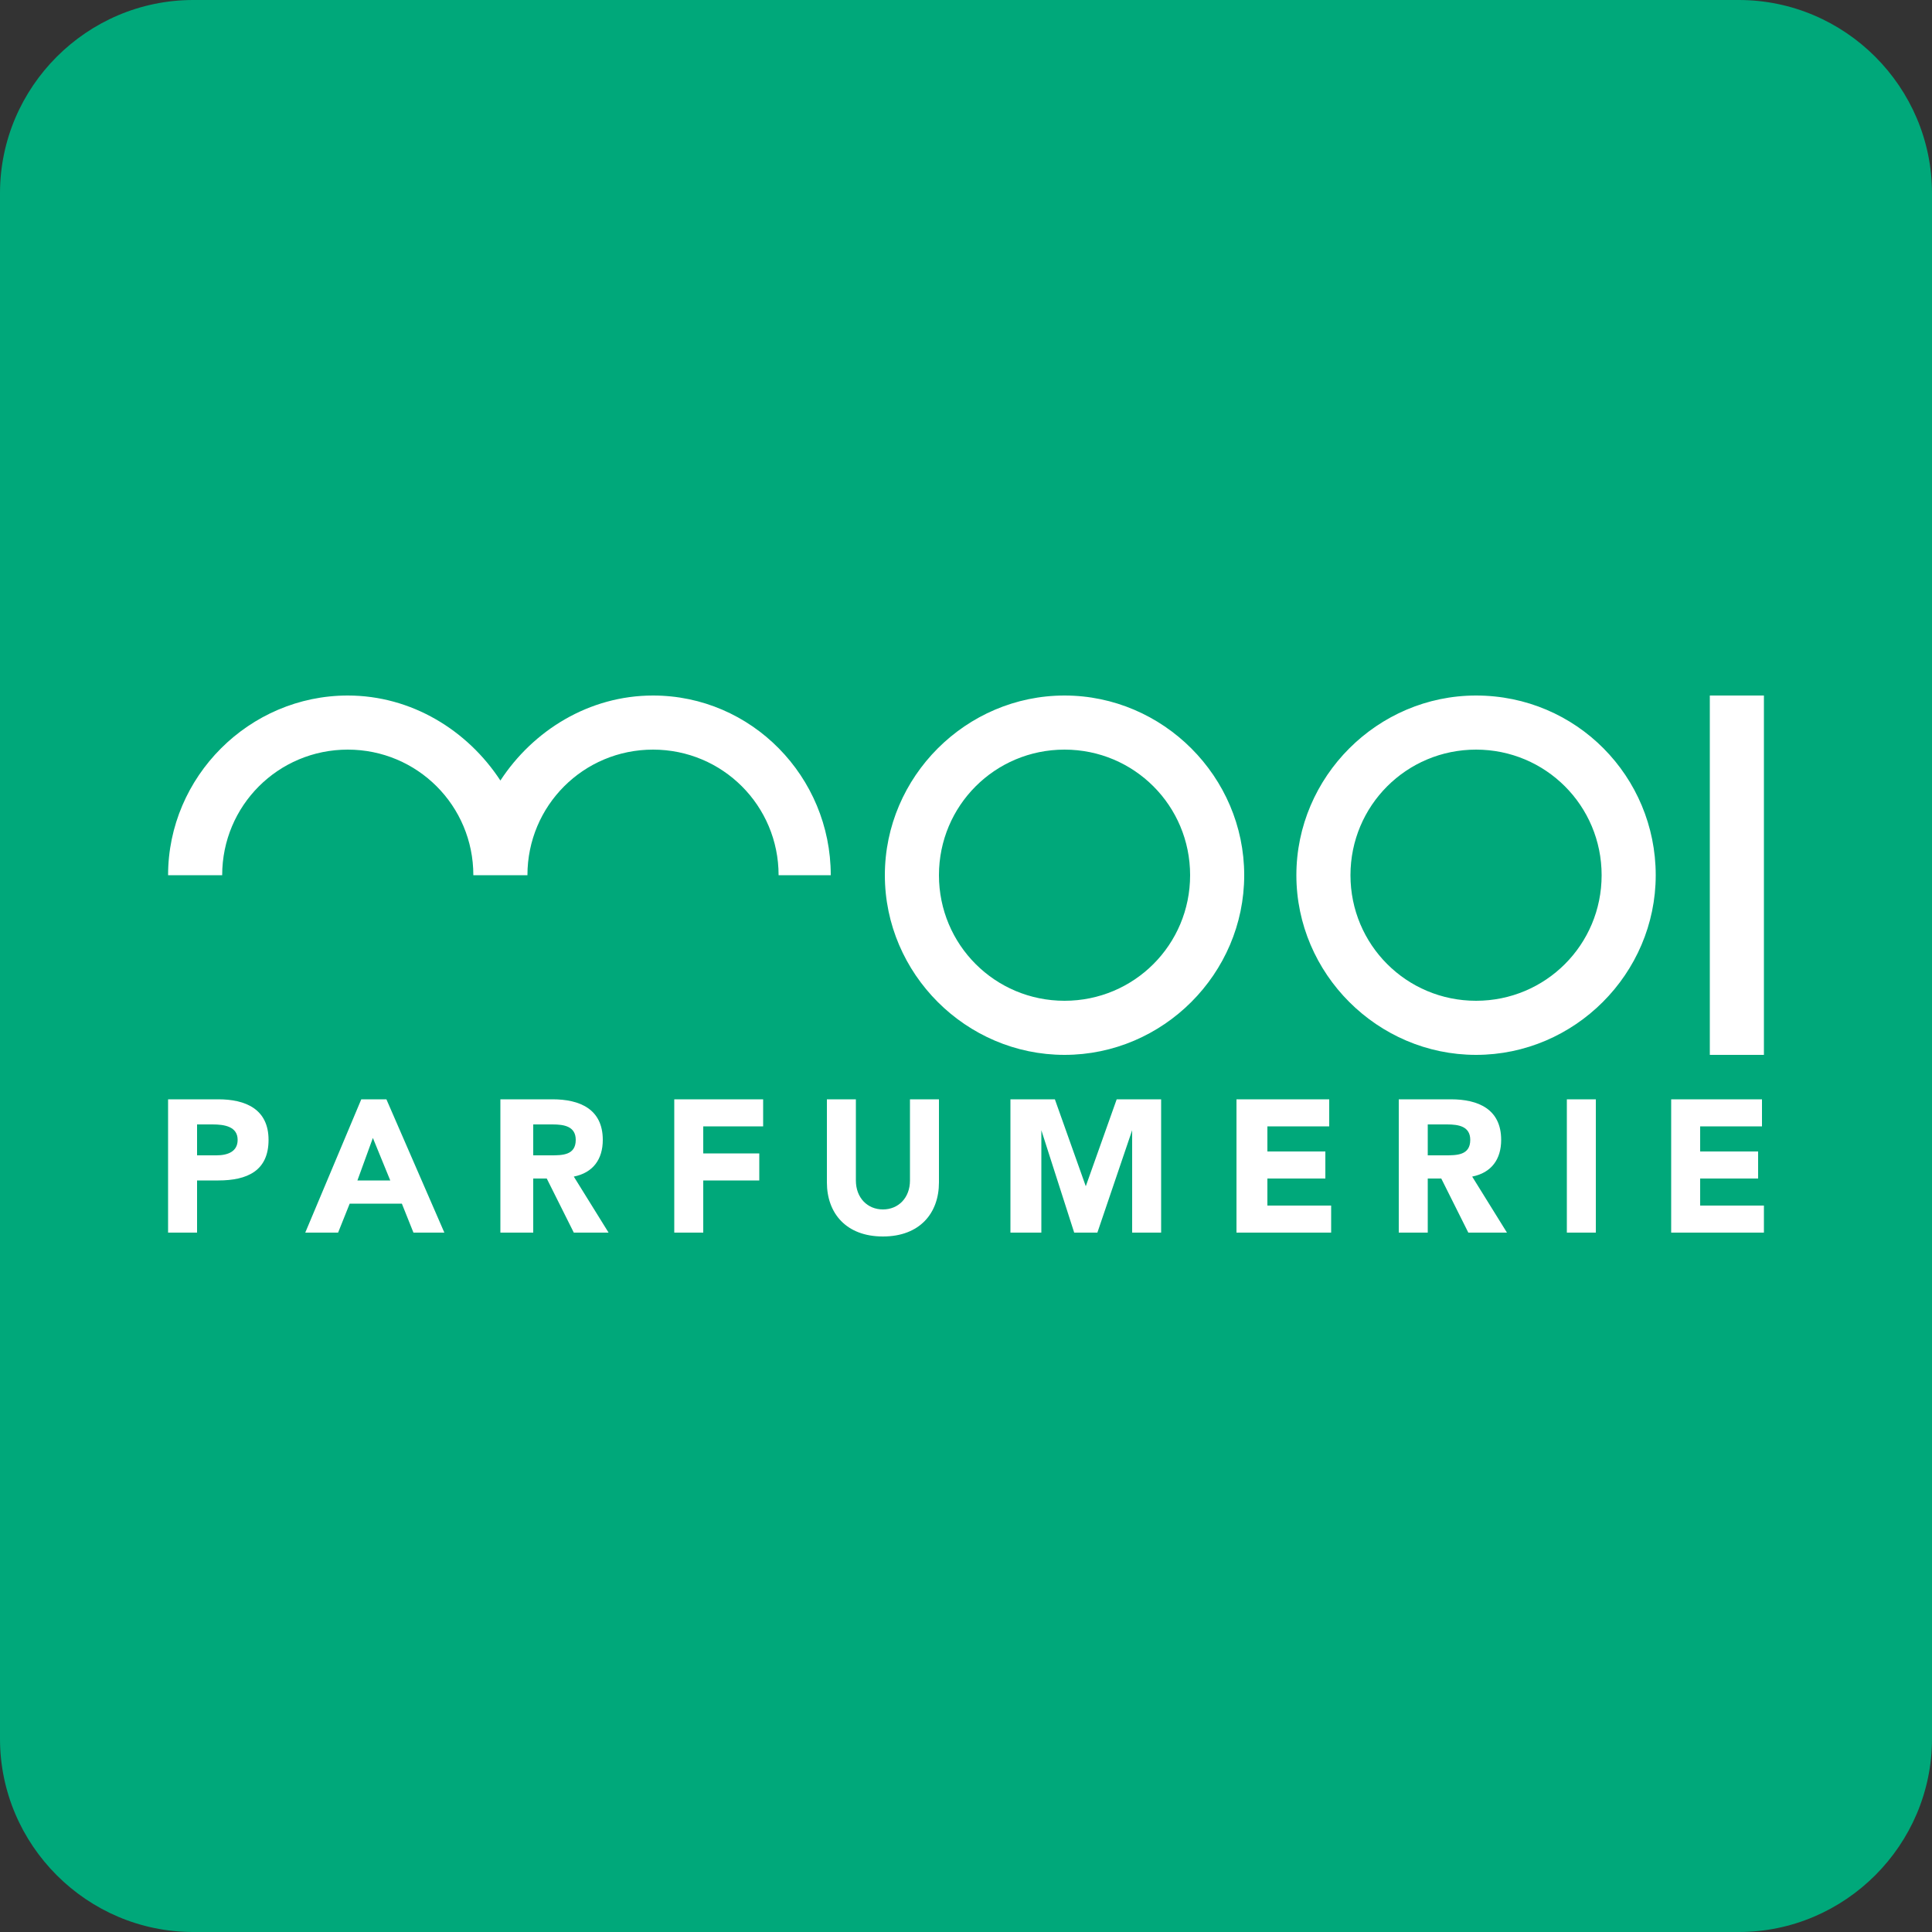 <?xml version="1.0" encoding="utf-8"?>
<!-- Generator: Adobe Illustrator 27.9.0, SVG Export Plug-In . SVG Version: 6.00 Build 0)  -->
<svg version="1.1" id="Laag_1" xmlns="http://www.w3.org/2000/svg" xmlns:xlink="http://www.w3.org/1999/xlink" x="0px" y="0px"
	 viewBox="0 0 100 100" style="enable-background:new 0 0 100 100;" xml:space="preserve">
<rect x="0" y="0" width="100" height="100" fill="#333333" stroke="none"/>
<style type="text/css">
	.st0{fill:#00A87A;}
	.st1{fill:#FFFFFF;}
</style>
<path class="st0" d="M90,100H10c-5.5,0-10-4.5-10-10V10C0,4.5,4.5,0,10,0H90c5.5,0,10,4.5,10,10V90C100,95.5,95.5,100,90,100z"/>
<g>
	<path class="st1" d="M55.1,36c-5.1,0-9.3,4.2-9.3,9.3c0,5.1,4.2,9.3,9.3,9.3c5.1,0,9.3-4.2,9.3-9.3C64.4,40.2,60.2,36,55.1,36
		 M55.1,51.8c-3.6,0-6.5-2.9-6.5-6.5c0-3.6,2.9-6.5,6.5-6.5c3.6,0,6.5,2.9,6.5,6.5C61.6,48.9,58.7,51.8,55.1,51.8 M76.4,36
		c-5.1,0-9.3,4.2-9.3,9.3c0,5.1,4.2,9.3,9.3,9.3c5.1,0,9.3-4.2,9.3-9.3C85.7,40.2,81.6,36,76.4,36 M76.4,51.8
		c-3.6,0-6.5-2.9-6.5-6.5c0-3.6,2.9-6.5,6.5-6.5c3.6,0,6.5,2.9,6.5,6.5C82.9,48.9,80,51.8,76.4,51.8 M33.8,36
		c-3.3,0-6.2,1.8-7.9,4.4C24.2,37.8,21.3,36,18,36c-5.1,0-9.3,4.2-9.3,9.3h2.8c0-3.6,2.9-6.5,6.5-6.5c3.6,0,6.5,2.9,6.5,6.5h2.8
		c0-3.6,2.9-6.5,6.5-6.5c3.6,0,6.5,2.9,6.5,6.5H43C43,40.2,38.9,36,33.8,36 M88.5,54.6h2.8V36h-2.8V54.6z"/>
	<path class="st1" d="M86.4,63.8h4.9v-1.4h-3.3V61h3v-1.4h-3v-1.3h3.2v-1.4h-4.7V63.8z M81.1,63.8h1.5v-6.9h-1.5V63.8z M73.9,58.2h1
		c0.6,0,1.2,0.1,1.2,0.8c0,0.8-0.7,0.8-1.3,0.8h-0.9V58.2z M72.4,63.8h1.5v-2.8h0.7l1.4,2.8H78l-1.8-2.9c1-0.2,1.5-0.9,1.5-1.9
		c0-1.6-1.2-2.1-2.6-2.1h-2.7V63.8z M64,63.8h4.9v-1.4h-3.3V61h3v-1.4h-3v-1.3h3.2v-1.4H64V63.8z M52.4,63.8h1.5v-5.3h0l1.7,5.3h1.2
		l1.8-5.3h0v5.3h1.5v-6.9h-2.3l-1.6,4.5h0l-1.6-4.5h-2.3V63.8z M48.6,56.9h-1.5v4.2c0,0.9-0.6,1.5-1.4,1.5c-0.8,0-1.4-0.6-1.4-1.5
		v-4.2h-1.5v4.3c0,1.6,1,2.8,2.9,2.8c1.9,0,2.9-1.2,2.9-2.8V56.9z M34.9,63.8h1.5v-2.7h2.9v-1.4h-2.9v-1.4h3.1v-1.4h-4.6V63.8z
		 M27.6,58.2h1c0.6,0,1.2,0.1,1.2,0.8c0,0.8-0.7,0.8-1.3,0.8h-0.9V58.2z M26.1,63.8h1.5v-2.8h0.7l1.4,2.8h1.8l-1.8-2.9
		c1-0.2,1.5-0.9,1.5-1.9c0-1.6-1.2-2.1-2.6-2.1h-2.7V63.8z M20.2,61.1h-1.7l0.8-2.2L20.2,61.1z M15.8,63.8h1.7l0.6-1.5h2.7l0.6,1.5
		H23l-3-6.9h-1.3L15.8,63.8z M10.2,58.2H11c0.6,0,1.3,0.1,1.3,0.8c0,0.6-0.5,0.8-1.1,0.8h-1V58.2z M8.7,63.8h1.5v-2.7h1.1
		c1.5,0,2.6-0.5,2.6-2.1c0-1.6-1.2-2.1-2.6-2.1H8.7V63.8z"/>
</g>
</svg>
